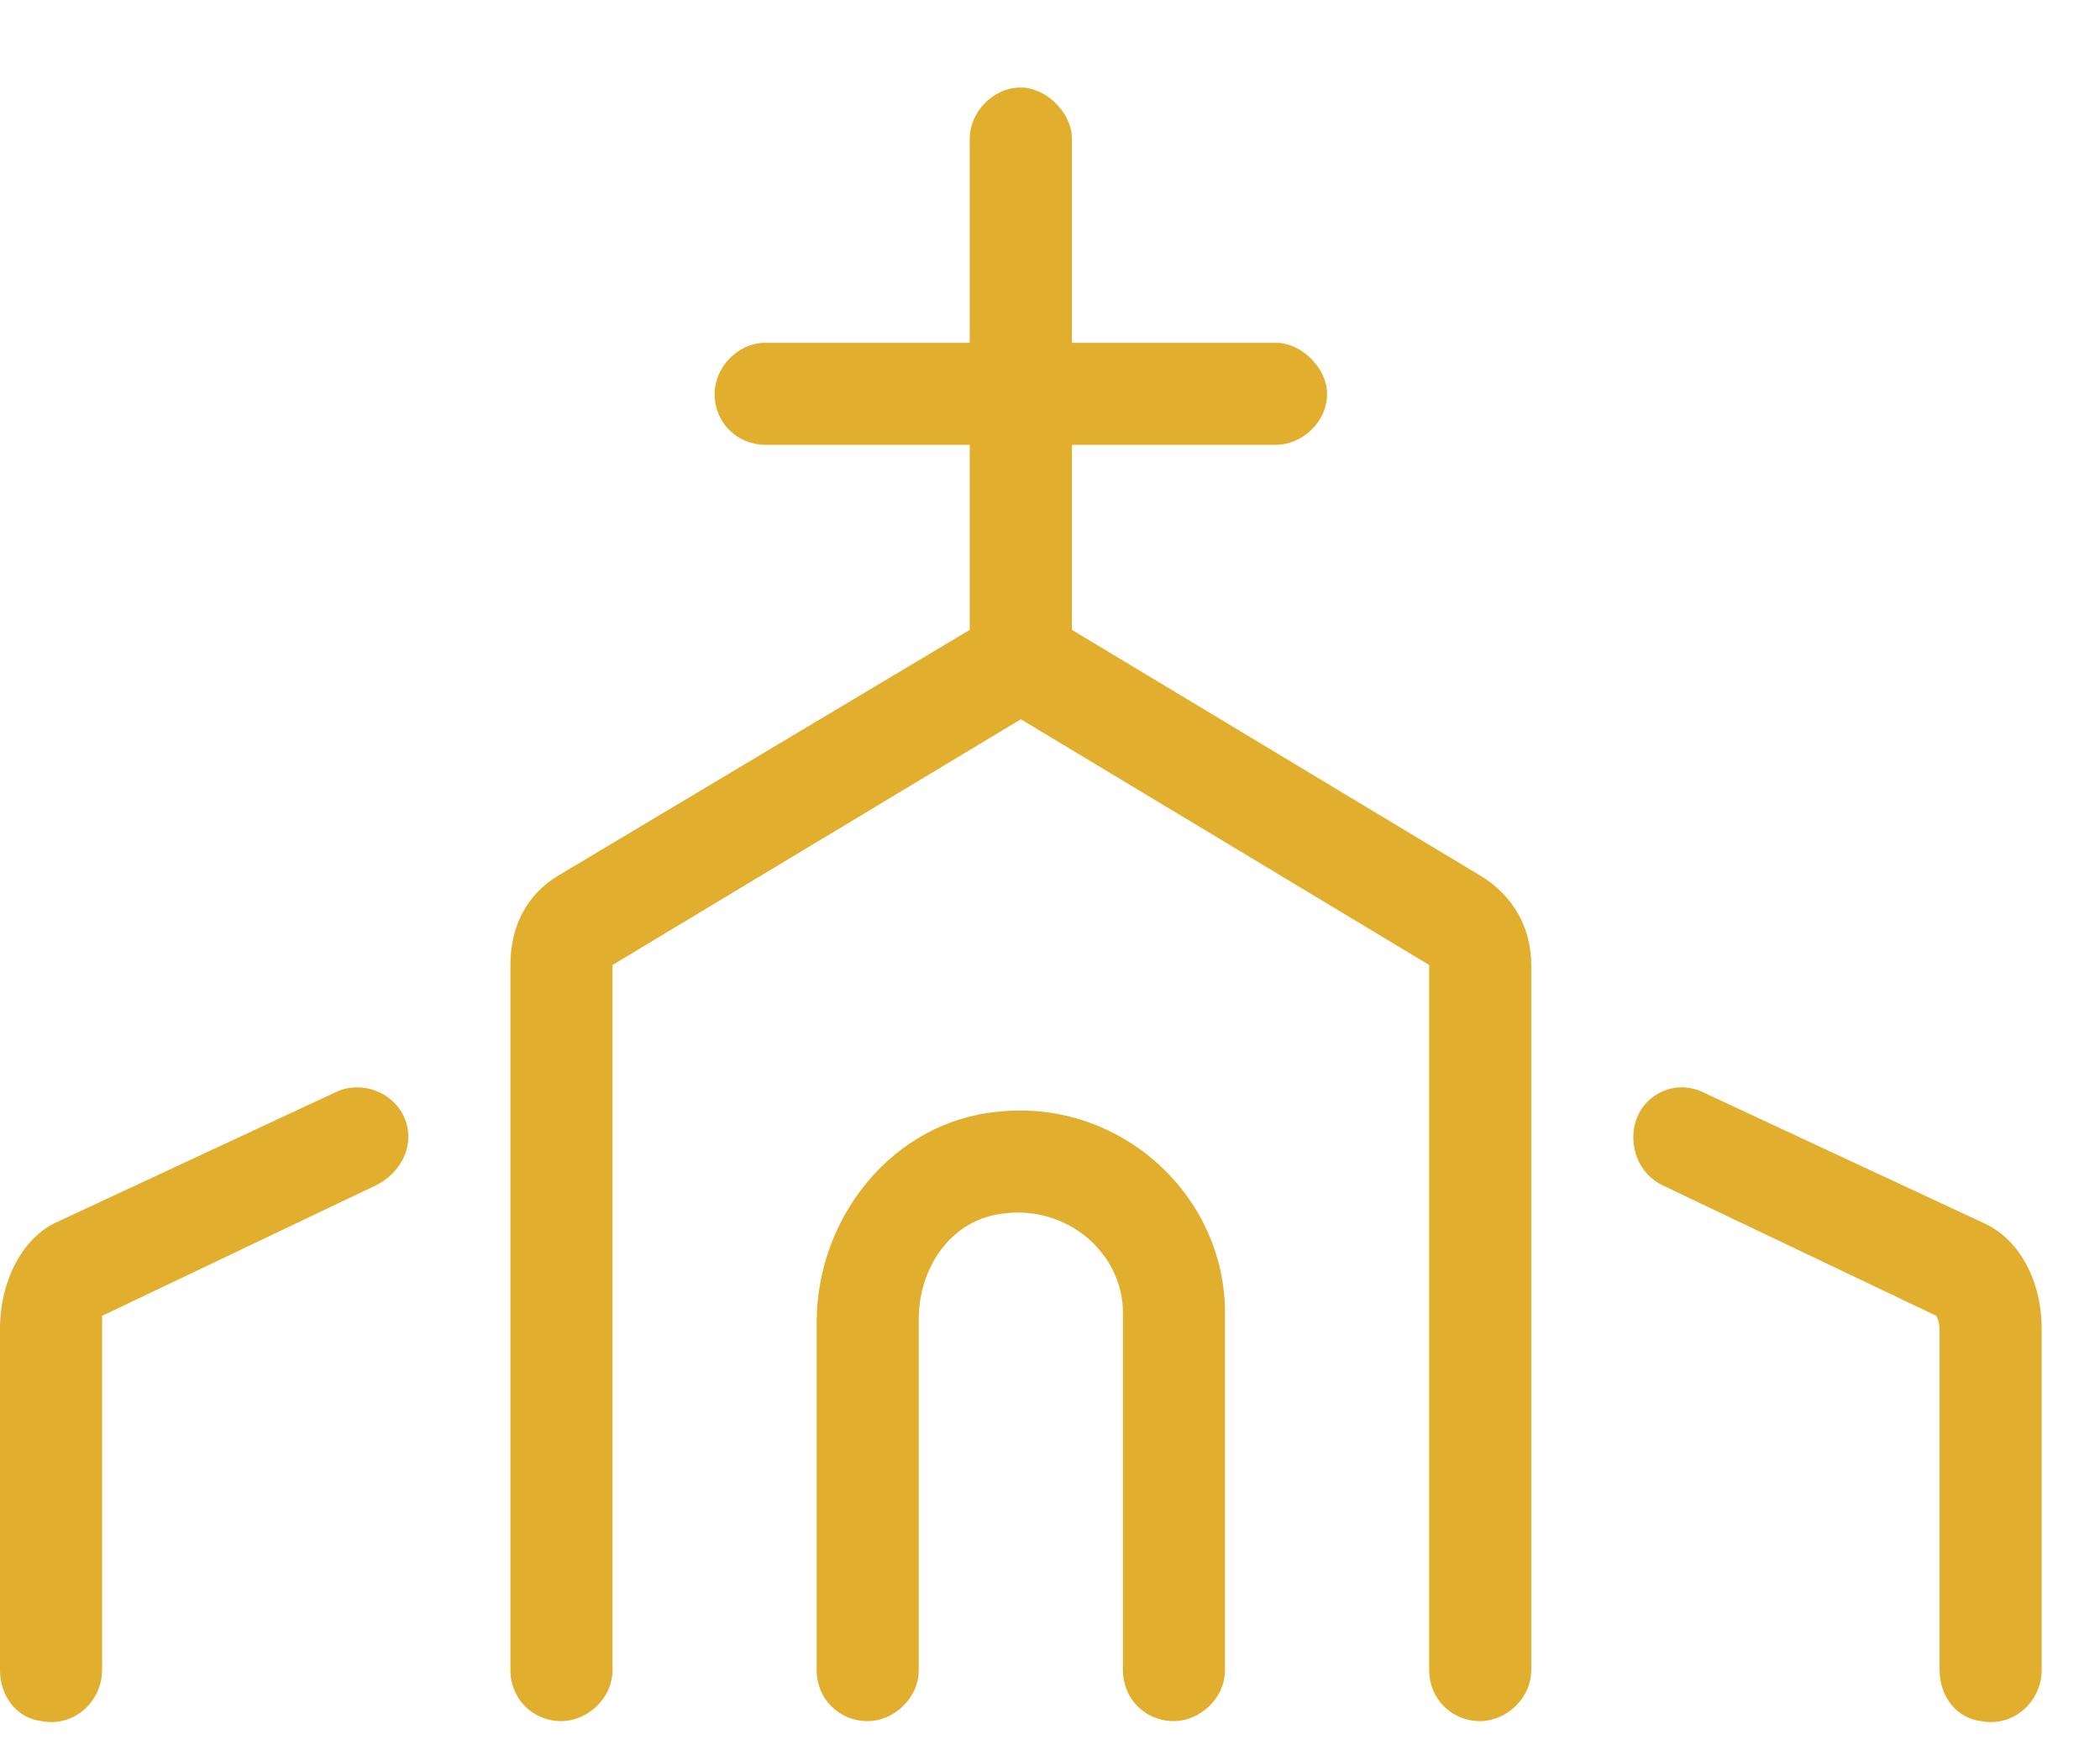 <svg width="18" height="15" viewBox="0 0 18 15" fill="none" xmlns="http://www.w3.org/2000/svg">
<path d="M2.871 9.363L0.465 10.484C0.191 10.621 0 10.977 0 11.387V14.312C0 14.531 0.137 14.723 0.355 14.75C0.629 14.805 0.875 14.586 0.875 14.312V11.387C0.875 11.332 0.875 11.277 0.875 11.277L3.227 10.156C3.391 10.074 3.5 9.91 3.5 9.746C3.5 9.418 3.145 9.227 2.871 9.363ZM8.559 9.527C7.656 9.609 7 10.43 7 11.332V14.312C7 14.559 7.191 14.75 7.438 14.75C7.656 14.75 7.875 14.559 7.875 14.312V11.305C7.875 10.867 8.148 10.457 8.586 10.402C9.133 10.32 9.625 10.73 9.625 11.25V14.312C9.625 14.559 9.816 14.75 10.062 14.75C10.281 14.75 10.5 14.559 10.5 14.312V11.25C10.5 10.238 9.598 9.418 8.559 9.527ZM12.688 7.504L9.188 5.398V3.812H10.938C11.156 3.812 11.375 3.621 11.375 3.375C11.375 3.156 11.156 2.938 10.938 2.938H9.188V1.188C9.188 0.969 8.969 0.75 8.75 0.75C8.504 0.75 8.312 0.969 8.312 1.188V2.938H6.562C6.316 2.938 6.125 3.156 6.125 3.375C6.125 3.621 6.316 3.812 6.562 3.812H8.312V5.398L4.785 7.504C4.512 7.668 4.375 7.941 4.375 8.27V14.312C4.375 14.559 4.566 14.75 4.812 14.75C5.031 14.75 5.25 14.559 5.25 14.312V8.27L8.75 6.164L12.25 8.27V14.312C12.25 14.559 12.441 14.75 12.688 14.75C12.906 14.75 13.125 14.559 13.125 14.312V8.27C13.125 7.941 12.961 7.668 12.688 7.504ZM17.008 10.484L14.602 9.363C14.328 9.227 14 9.418 14 9.746C14 9.91 14.082 10.074 14.246 10.156L16.598 11.277C16.598 11.277 16.625 11.332 16.625 11.387V14.312C16.625 14.531 16.762 14.723 16.98 14.75C17.254 14.805 17.5 14.586 17.5 14.312V11.387C17.5 10.977 17.309 10.621 17.008 10.484Z" fill="#E1AE2E"/>
</svg>
